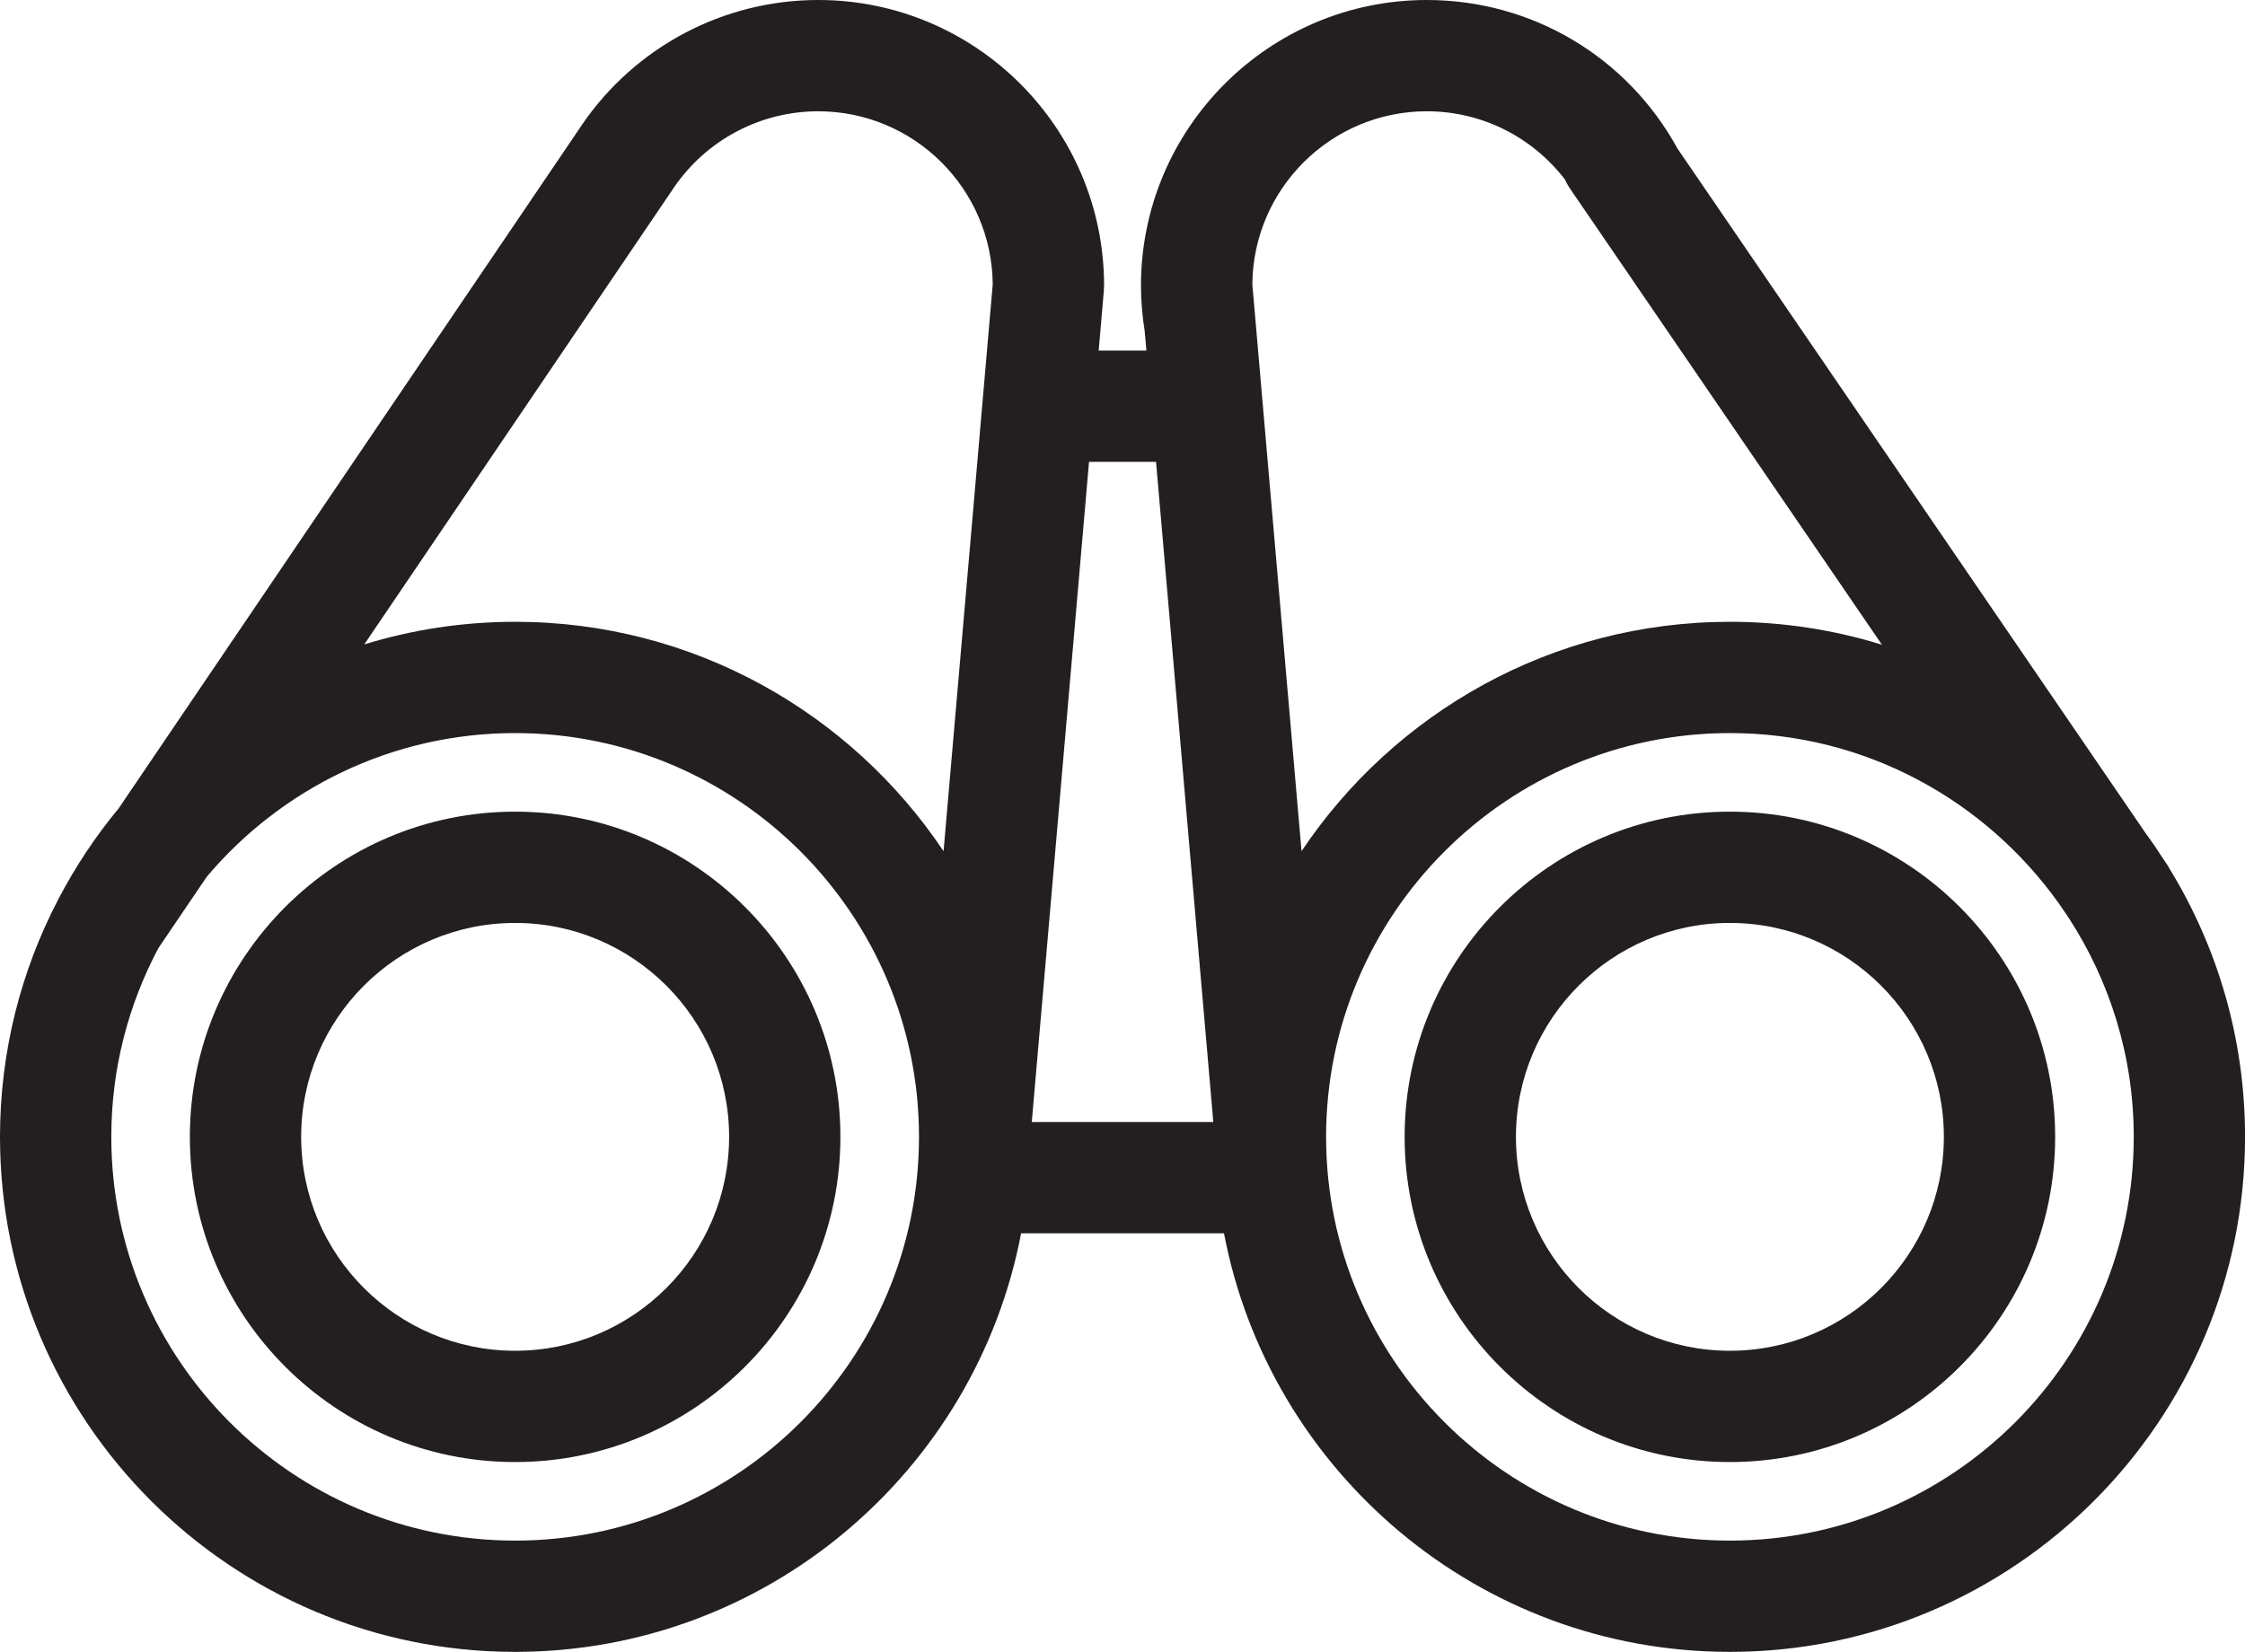 <?xml version="1.0" encoding="UTF-8" standalone="no"?>
<svg
   xmlns:dc="http://purl.org/dc/elements/1.1/"
   xmlns:cc="http://creativecommons.org/ns#"
   xmlns:rdf="http://www.w3.org/1999/02/22-rdf-syntax-ns#"
   xmlns:svg="http://www.w3.org/2000/svg"
   xmlns="http://www.w3.org/2000/svg"
   viewBox="0 0 126.062 92.775"
   height="92.775"
   width="126.062"
   xml:space="preserve"
   version="1.1"
   id="svg2"><defs
     id="defs6" /><g
     transform="matrix(1.25,0,0,-1.25,0,92.775)"
     id="g10"><g
       transform="scale(0.1,0.1)"
       id="g12"><path
         id="path14"
         style="fill:#231f20;fill-opacity:1;fill-rule:nonzero;stroke:none"
         d="m 231.41,135.293 c -52.996,0 -96.121,43.117 -96.121,96.125 0,52.996 43.125,96.102 96.121,96.102 53,0 96.117,-43.106 96.117,-96.102 0,-53.008 -43.117,-96.125 -96.117,-96.125 m 0,242.227 c -80.582,0 -146.121,-65.536 -146.121,-146.102 0,-80.566 65.539,-146.125 146.121,-146.125 80.578,0 146.117,65.559 146.117,146.125 0,80.566 -65.539,146.102 -146.117,146.102 M 777.094,135.293 c -52.989,0 -96.102,43.117 -96.102,96.125 0,52.996 43.113,96.102 96.102,96.102 53,0 96.125,-43.106 96.125,-96.102 0,-53.008 -43.125,-96.125 -96.125,-96.125 m 0,242.227 c -80.567,0 -146.102,-65.536 -146.102,-146.102 0,-80.566 65.535,-146.125 146.102,-146.125 80.578,0 146.125,65.559 146.125,146.125 0,80.566 -65.547,146.102 -146.125,146.102 M 777.113,50 c -100.039,0 -181.406,81.379 -181.406,181.418 0,100.027 81.367,181.406 181.406,181.406 60.996,0 114.922,-30.351 147.832,-76.64 l 4.317,-6.321 C 947.699,301.477 958.52,267.715 958.52,231.418 958.52,131.379 877.145,50 777.113,50 M 562.574,614.465 c 0.36,42.93 35.36,77.734 78.387,77.734 24.707,0 47.363,-11.535 62.062,-30.676 0.575,-1.257 1.2,-2.507 2,-3.691 l 7.825,-11.434 c 0.254,-0.343 0.457,-0.734 0.73,-1.054 L 845.395,452.531 c -21.602,6.68 -44.532,10.293 -68.282,10.293 -80.156,0 -150.898,-40.976 -192.441,-103.066 l -22.098,254.707 z m -99.082,-376.406 25.719,296.621 30.109,0 25.723,-296.621 -81.551,0 z m -39.629,121.699 c -41.543,62.09 -112.297,103.066 -192.453,103.066 -23.574,0 -46.328,-3.574 -67.773,-10.156 l 139.093,205.254 0.008,0.019 c 14.668,21.454 38.895,34.258 64.825,34.258 43.027,0 78.027,-34.804 78.39,-77.734 L 423.863,359.758 Z M 231.41,50 C 131.383,50 50,131.379 50,231.418 c 0,30.633 7.699,59.473 21.156,84.793 l 21.766,32.121 c 33.297,39.383 82.992,64.492 138.488,64.492 100.031,0 181.418,-81.379 181.418,-181.406 C 412.828,131.379 331.441,50 231.41,50 m 742.891,302.375 c -0.215,0.352 -0.352,0.723 -0.586,1.055 l -1.68,2.461 c -2.625,4.109 -5.371,8.144 -8.262,12.07 l -210.222,307.5 c -22.598,41.23 -65.403,66.738 -112.59,66.738 -70.809,0 -128.418,-57.59 -128.418,-128.39 0,-6.766 0.605,-13.575 1.66,-20.301 l 0.781,-8.828 -21.433,0 2.328,26.972 c 0.035,0.352 -0.031,0.692 -0.02,1.055 0.02,0.371 0.121,0.723 0.121,1.102 0,70.8 -57.613,128.39 -128.417,128.39 -42.5,0 -82.192,-20.988 -106.192,-56.152 -0.039,-0.059 -0.058,-0.117 -0.101,-0.176 L 53.289,378.965 C 42.836,366.359 33.719,352.609 26.098,337.969 26.07,337.902 26.031,337.844 26,337.785 9.43,305.91 0,269.758 0,231.418 0,103.82 103.813,0 231.41,0 344.188,0 438.32,81.113 458.695,188.059 l 91.145,0 C 570.211,81.113 664.34,0 777.113,0 c 127.598,0 231.407,103.82 231.407,231.418 0,44.316 -12.54,85.73 -34.219,120.957" /></g></g></svg>